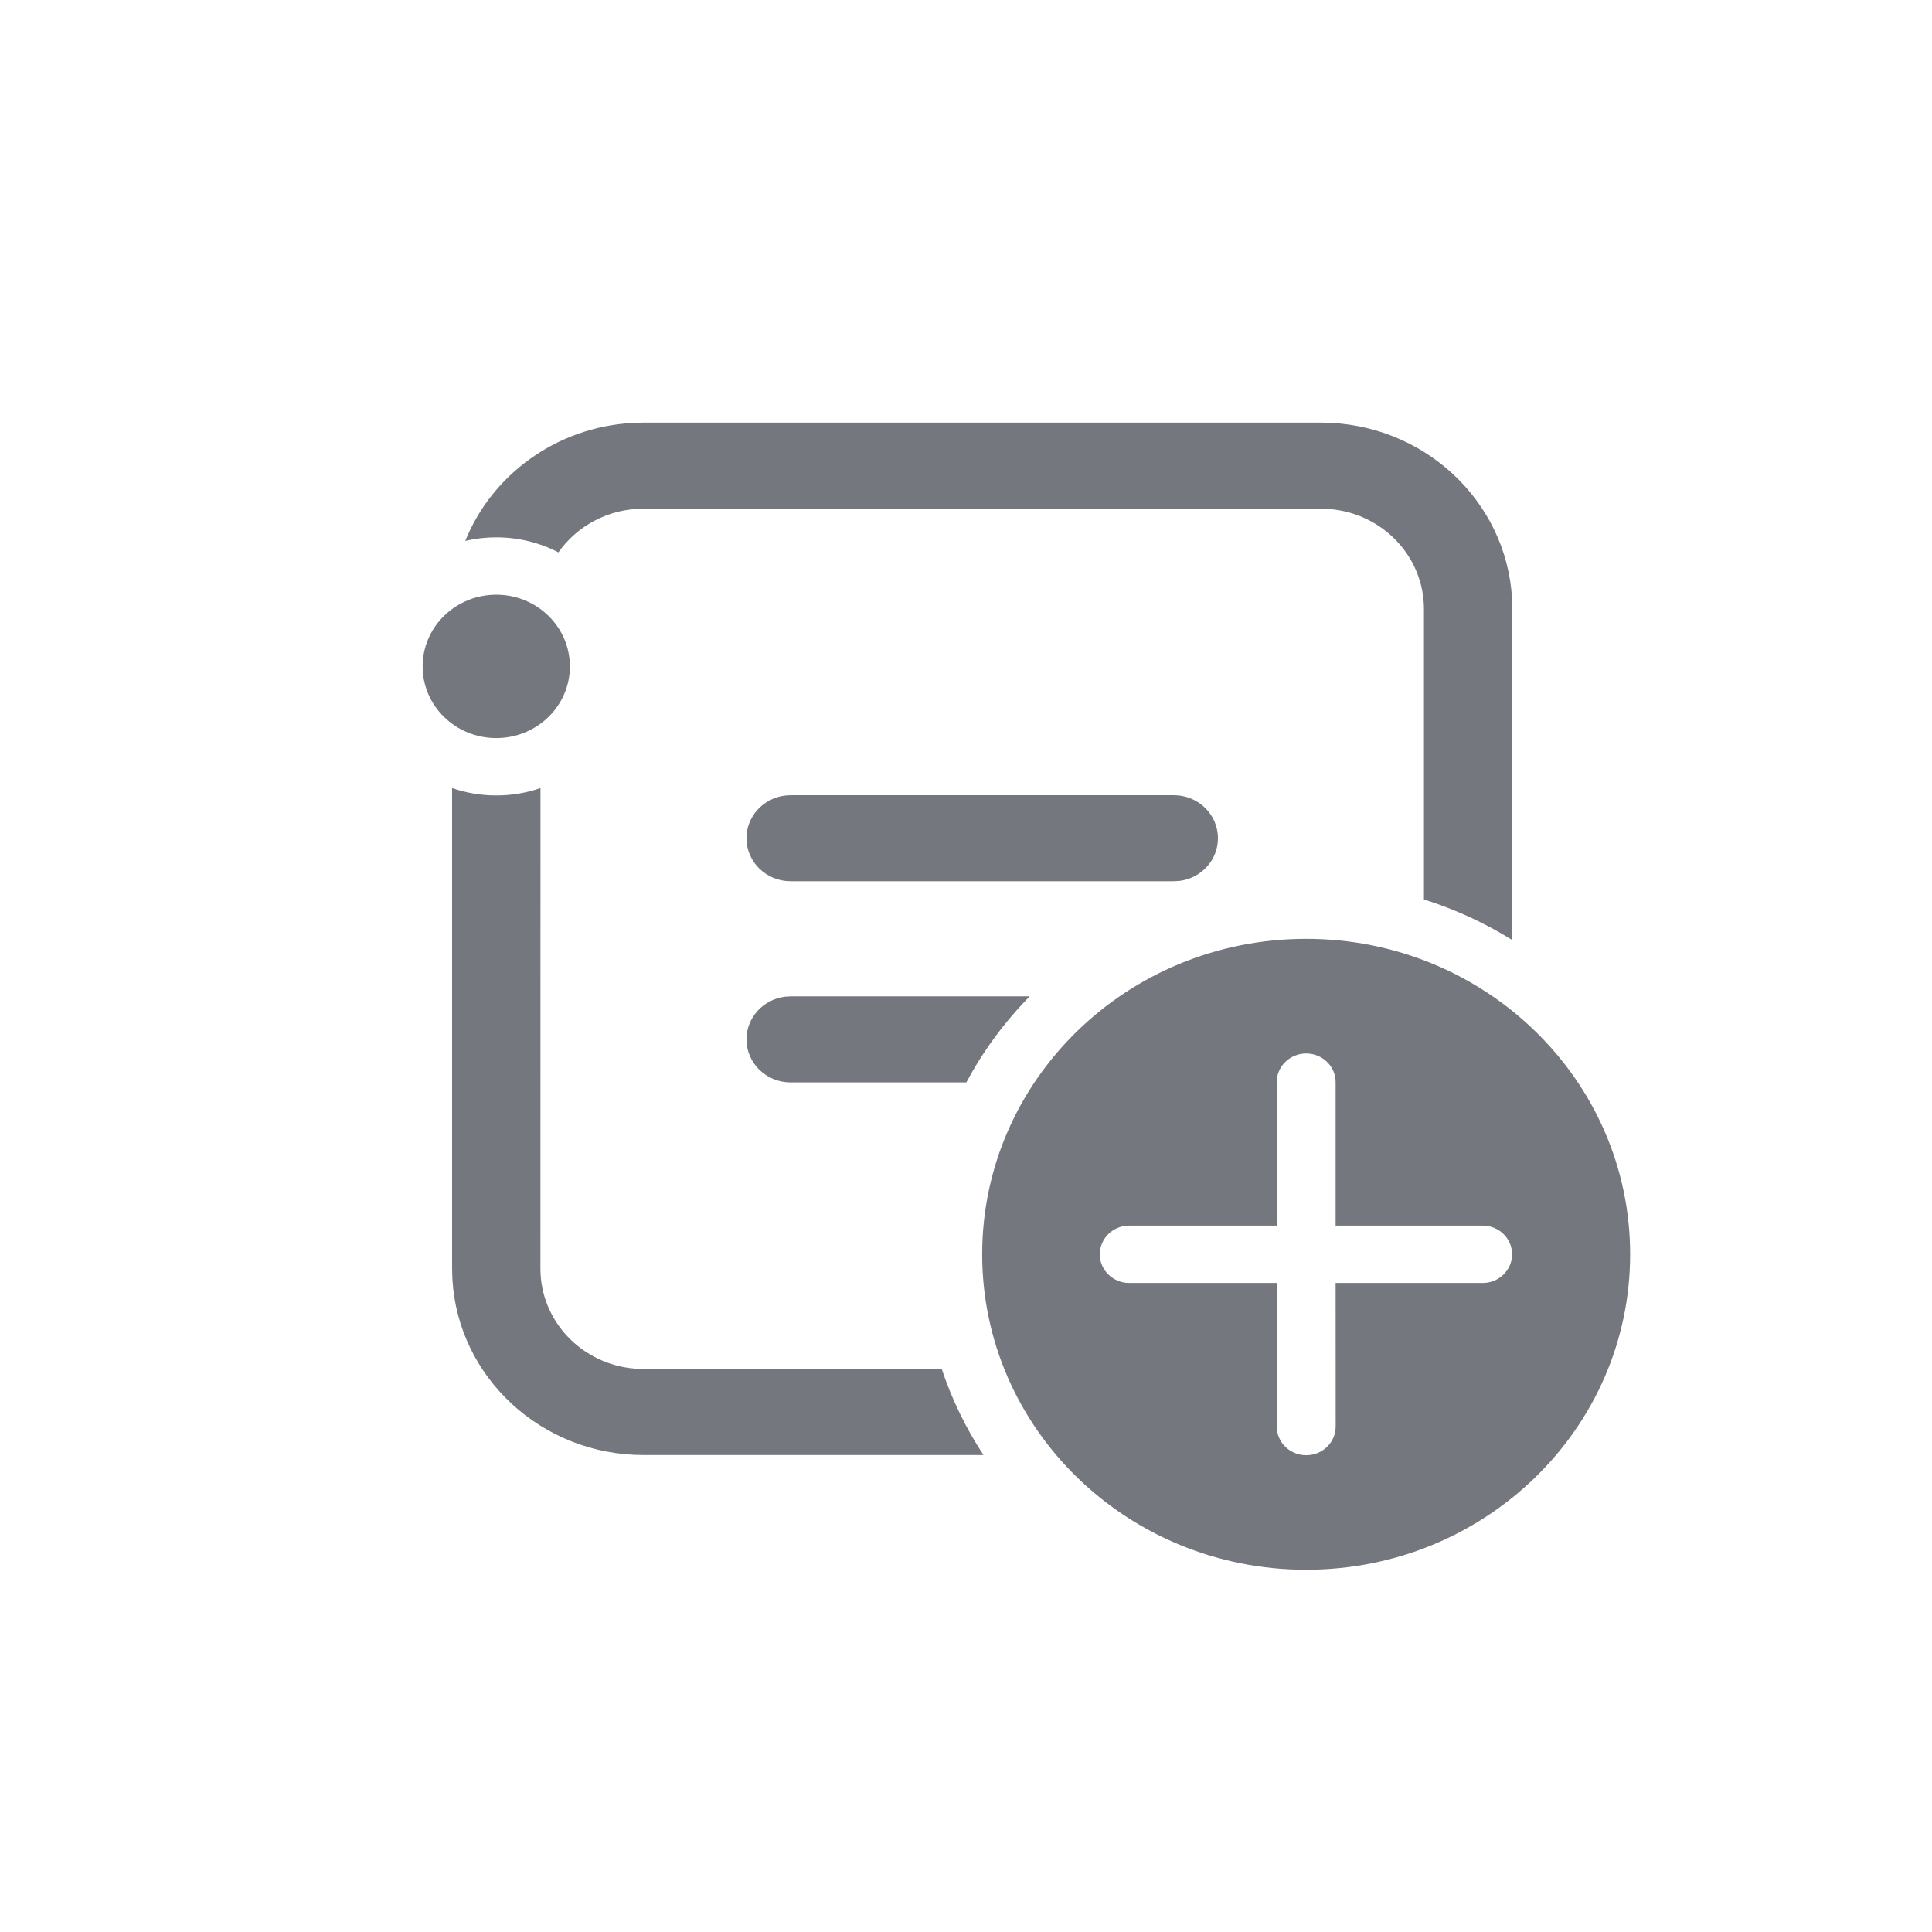 <svg width="32" height="32" viewBox="0 0 32 32" fill="none" xmlns="http://www.w3.org/2000/svg">
<path d="M21.878 7C23.569 7 24.951 8.289 25.044 9.912L25.049 10.088V15.571C24.597 15.289 24.106 15.062 23.585 14.898V10.088C23.585 9.215 22.896 8.5 22.018 8.431L21.878 8.425H10.659C10.073 8.425 9.556 8.712 9.249 9.149C8.943 8.99 8.592 8.9 8.22 8.9C8.043 8.9 7.871 8.92 7.706 8.959C8.148 7.864 9.215 7.074 10.479 7.005L10.659 7H21.878ZM15.598 22.675C15.767 23.182 16 23.66 16.29 24.1H10.659C8.968 24.1 7.586 22.811 7.493 21.188L7.488 21.012L7.488 13.053C7.717 13.132 7.963 13.175 8.22 13.175C8.476 13.175 8.723 13.132 8.952 13.053L8.951 21.012C8.951 21.885 9.641 22.6 10.519 22.669L10.659 22.675H15.598ZM16.006 17.928C16.285 17.404 16.64 16.925 17.055 16.503H13.095L12.996 16.509C12.639 16.557 12.364 16.855 12.364 17.215C12.364 17.609 12.691 17.928 13.095 17.928H16.006ZM19.441 13.171C19.846 13.171 20.173 13.49 20.173 13.884C20.173 14.245 19.898 14.543 19.541 14.59L19.441 14.596H13.095C12.691 14.596 12.364 14.277 12.364 13.884C12.364 13.523 12.639 13.225 12.996 13.178L13.095 13.171H19.441ZM8.22 9.85C8.893 9.85 9.439 10.382 9.439 11.038C9.439 11.694 8.893 12.225 8.22 12.225C7.546 12.225 7 11.694 7 11.038C7 10.382 7.546 9.85 8.22 9.85ZM27 20.775C27 17.889 24.598 15.55 21.634 15.55C18.671 15.55 16.268 17.889 16.268 20.775C16.268 23.661 18.671 26 21.634 26C24.598 26 27 23.661 27 20.775ZM22.122 21.25L22.123 23.628C22.123 23.891 21.905 24.103 21.635 24.103C21.366 24.103 21.147 23.891 21.147 23.628L21.147 21.25H18.703C18.434 21.25 18.216 21.037 18.216 20.775C18.216 20.513 18.434 20.3 18.703 20.3H21.147L21.146 17.924C21.146 17.662 21.365 17.449 21.634 17.449C21.904 17.449 22.122 17.662 22.122 17.924L22.122 20.3H24.558C24.827 20.3 25.045 20.513 25.045 20.775C25.045 21.037 24.827 21.25 24.558 21.25H22.122Z" fill="#75777F"/>
</svg>
